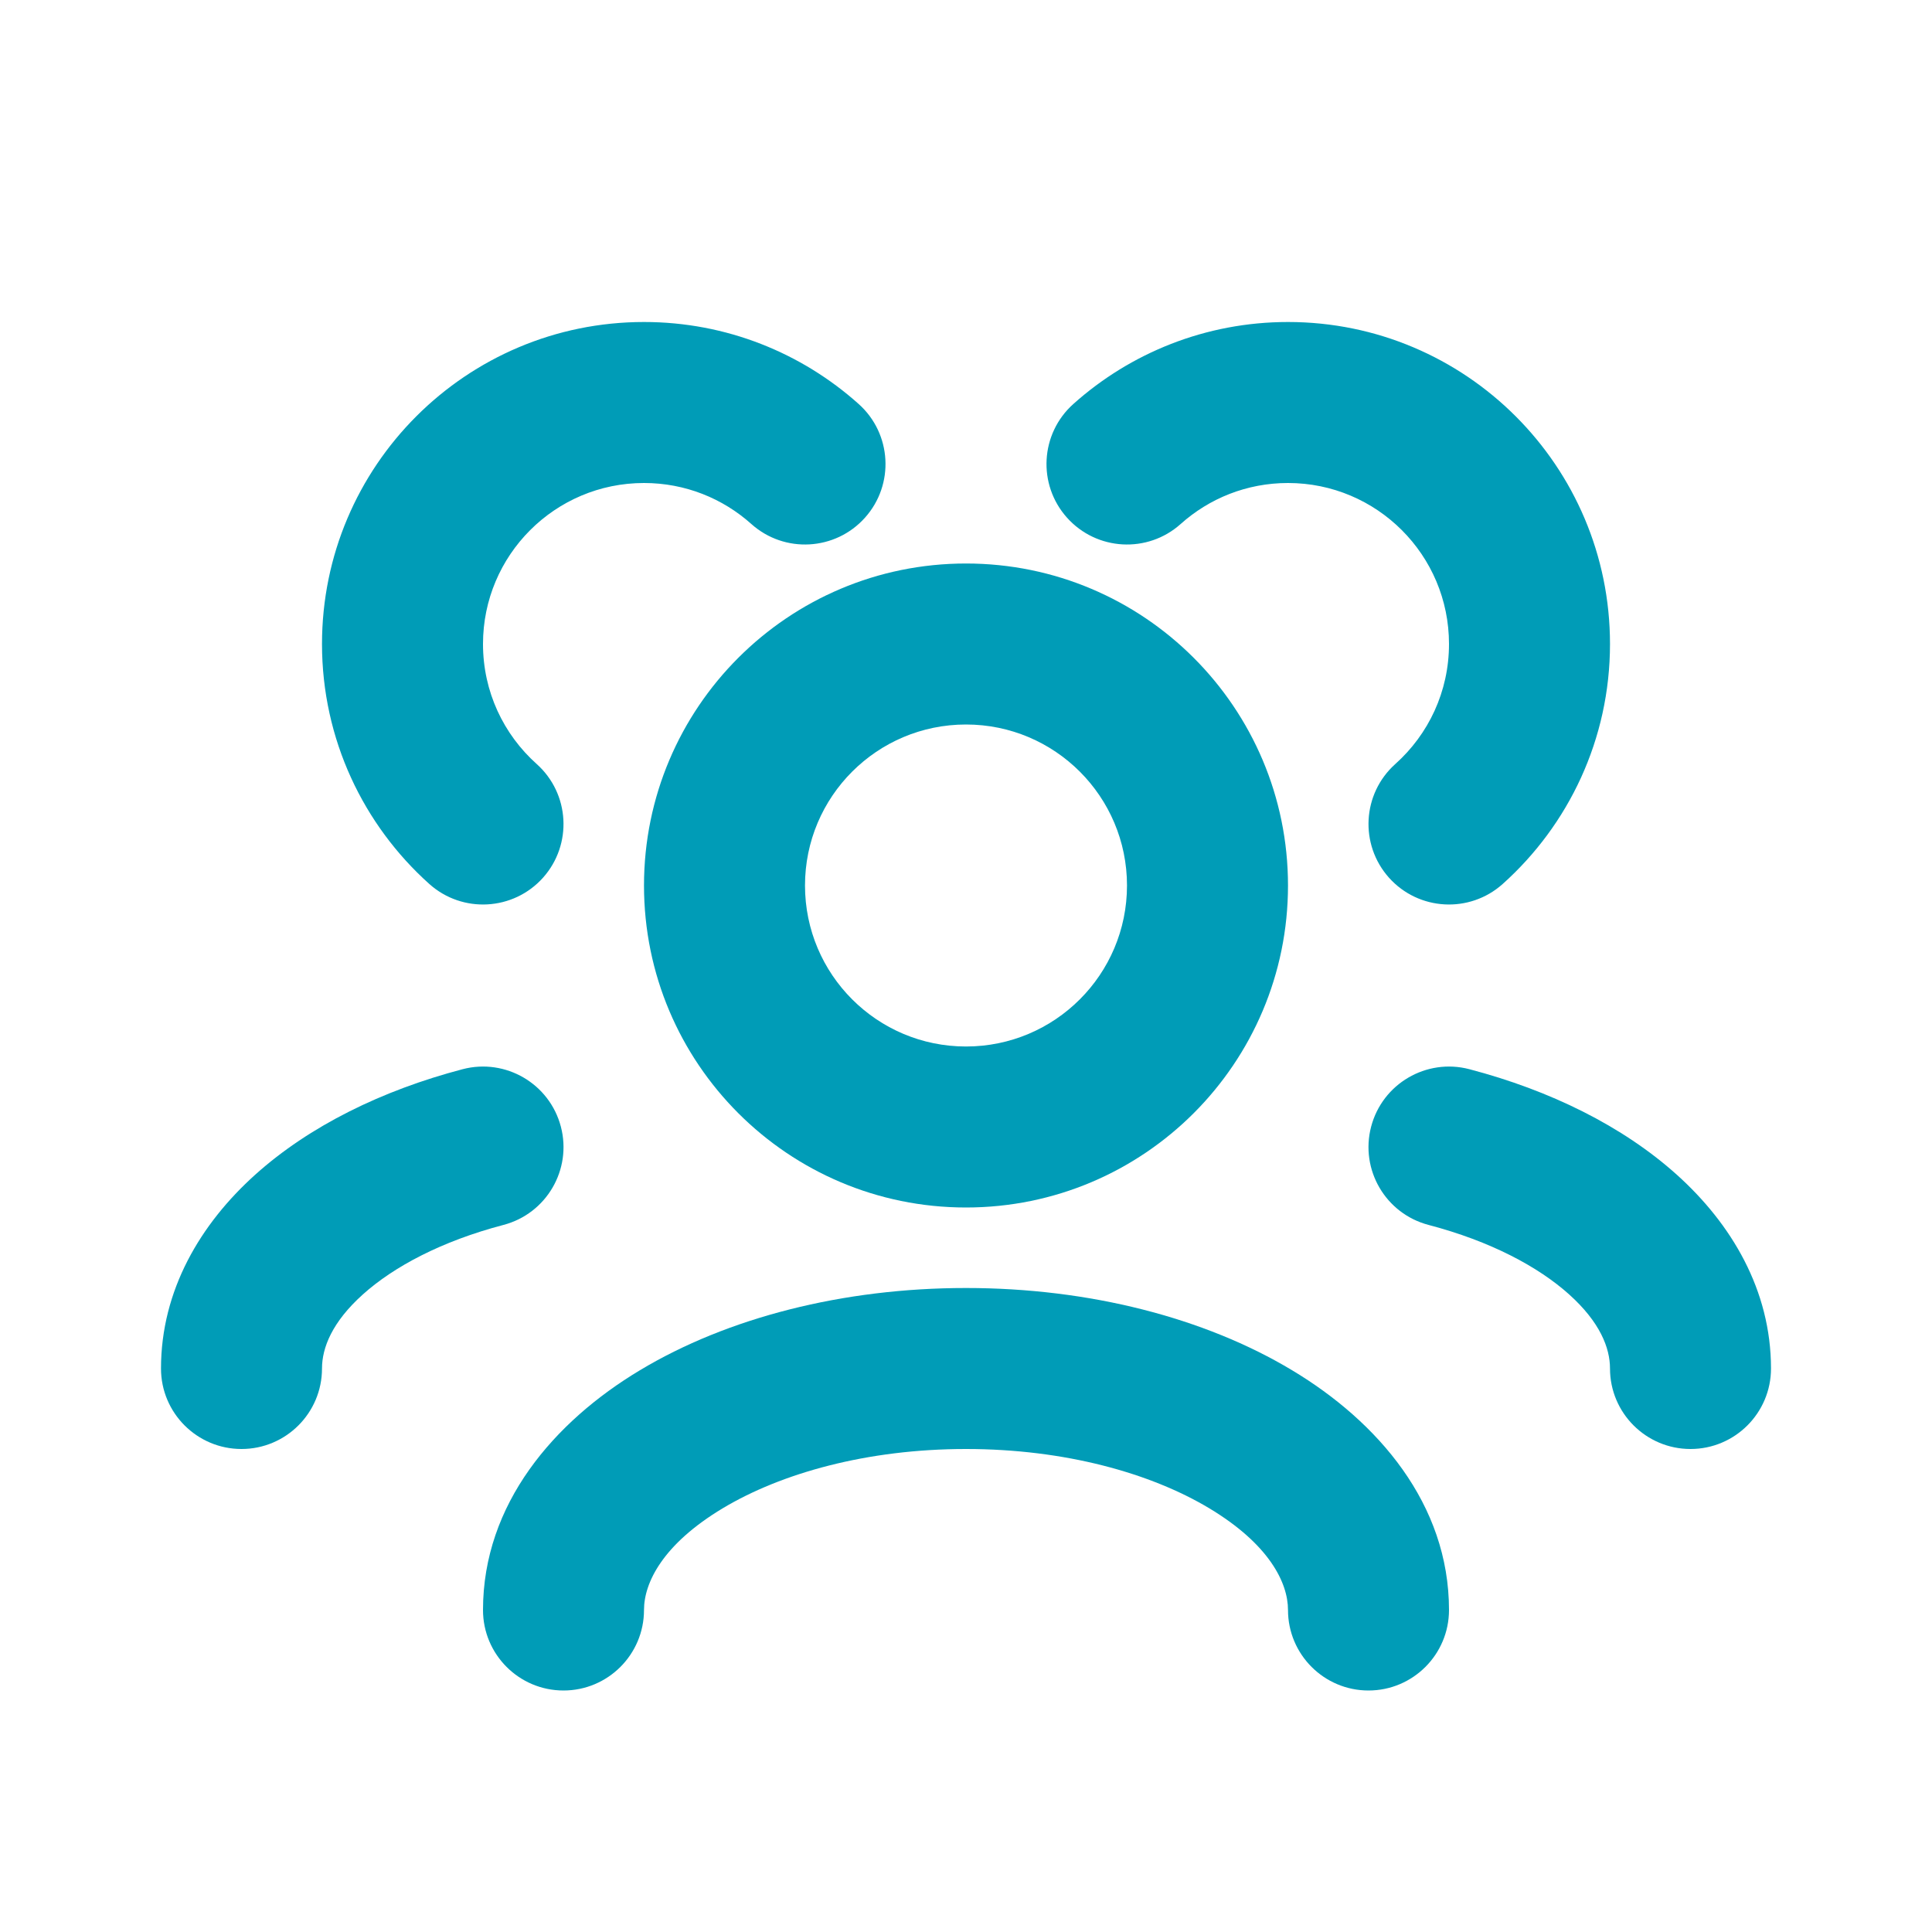 <svg width="36" height="36" viewBox="0 0 36 36" fill="none" xmlns="http://www.w3.org/2000/svg">
<path fill-rule="evenodd" clip-rule="evenodd" d="M13.468 28.104C12.351 28.774 12 29.491 12 30C12 30.828 11.328 31.5 10.5 31.5C9.672 31.5 9 30.828 9 30C9 28.023 10.327 26.49 11.925 25.532C13.552 24.555 15.704 24 18 24C20.296 24 22.448 24.555 24.075 25.532C25.673 26.49 27 28.023 27 30C27 30.828 26.328 31.5 25.5 31.5C24.672 31.5 24 30.828 24 30C24 29.491 23.648 28.774 22.532 28.104C21.445 27.452 19.846 27 18 27C16.154 27 14.556 27.452 13.468 28.104Z" fill="#009CB7"/>
<path fill-rule="evenodd" clip-rule="evenodd" d="M25.549 20.994C25.759 20.193 26.579 19.713 27.38 19.923C28.878 20.316 30.235 20.981 31.246 21.89C32.262 22.804 33 24.039 33 25.5C33 26.328 32.328 27 31.5 27C30.672 27 30 26.328 30 25.5C30 25.115 29.812 24.635 29.24 24.121C28.664 23.603 27.771 23.127 26.62 22.825C25.818 22.615 25.339 21.795 25.549 20.994Z" fill="#009CB7"/>
<path fill-rule="evenodd" clip-rule="evenodd" d="M10.451 20.994C10.661 21.795 10.182 22.615 9.38 22.825C8.229 23.127 7.336 23.603 6.76 24.121C6.188 24.635 6 25.115 6 25.5C6 26.328 5.328 27 4.5 27C3.672 27 3 26.328 3 25.5C3 24.039 3.738 22.804 4.754 21.89C5.765 20.981 7.122 20.316 8.62 19.923C9.421 19.713 10.241 20.193 10.451 20.994Z" fill="#009CB7"/>
<path fill-rule="evenodd" clip-rule="evenodd" d="M18 13.5C16.343 13.5 15 14.843 15 16.5C15 18.157 16.343 19.5 18 19.5C19.657 19.5 21 18.157 21 16.5C21 14.843 19.657 13.5 18 13.5ZM12 16.5C12 13.186 14.686 10.5 18 10.5C21.314 10.5 24 13.186 24 16.5C24 19.814 21.314 22.5 18 22.5C14.686 22.5 12 19.814 12 16.5Z" fill="#009CB7"/>
<path fill-rule="evenodd" clip-rule="evenodd" d="M24 9C23.231 9 22.532 9.288 22 9.764C21.383 10.316 20.435 10.264 19.882 9.646C19.33 9.029 19.382 8.081 20 7.528C21.06 6.579 22.464 6 24 6C27.314 6 30 8.686 30 12C30 13.777 29.226 15.375 28 16.472C27.383 17.024 26.435 16.972 25.882 16.355C25.33 15.737 25.382 14.789 26 14.236C26.616 13.685 27 12.888 27 12C27 10.343 25.657 9 24 9Z" fill="#009CB7"/>
<path fill-rule="evenodd" clip-rule="evenodd" d="M6 12C6 8.686 8.686 6 12 6C13.536 6 14.94 6.579 16 7.528C16.618 8.081 16.67 9.029 16.118 9.646C15.565 10.264 14.617 10.316 14 9.764C13.468 9.288 12.769 9 12 9C10.343 9 9 10.343 9 12C9 12.888 9.384 13.685 10 14.236C10.618 14.789 10.67 15.737 10.118 16.355C9.565 16.972 8.617 17.024 8 16.472C6.775 15.375 6 13.777 6 12Z" fill="#009CB7"/>
</svg>
